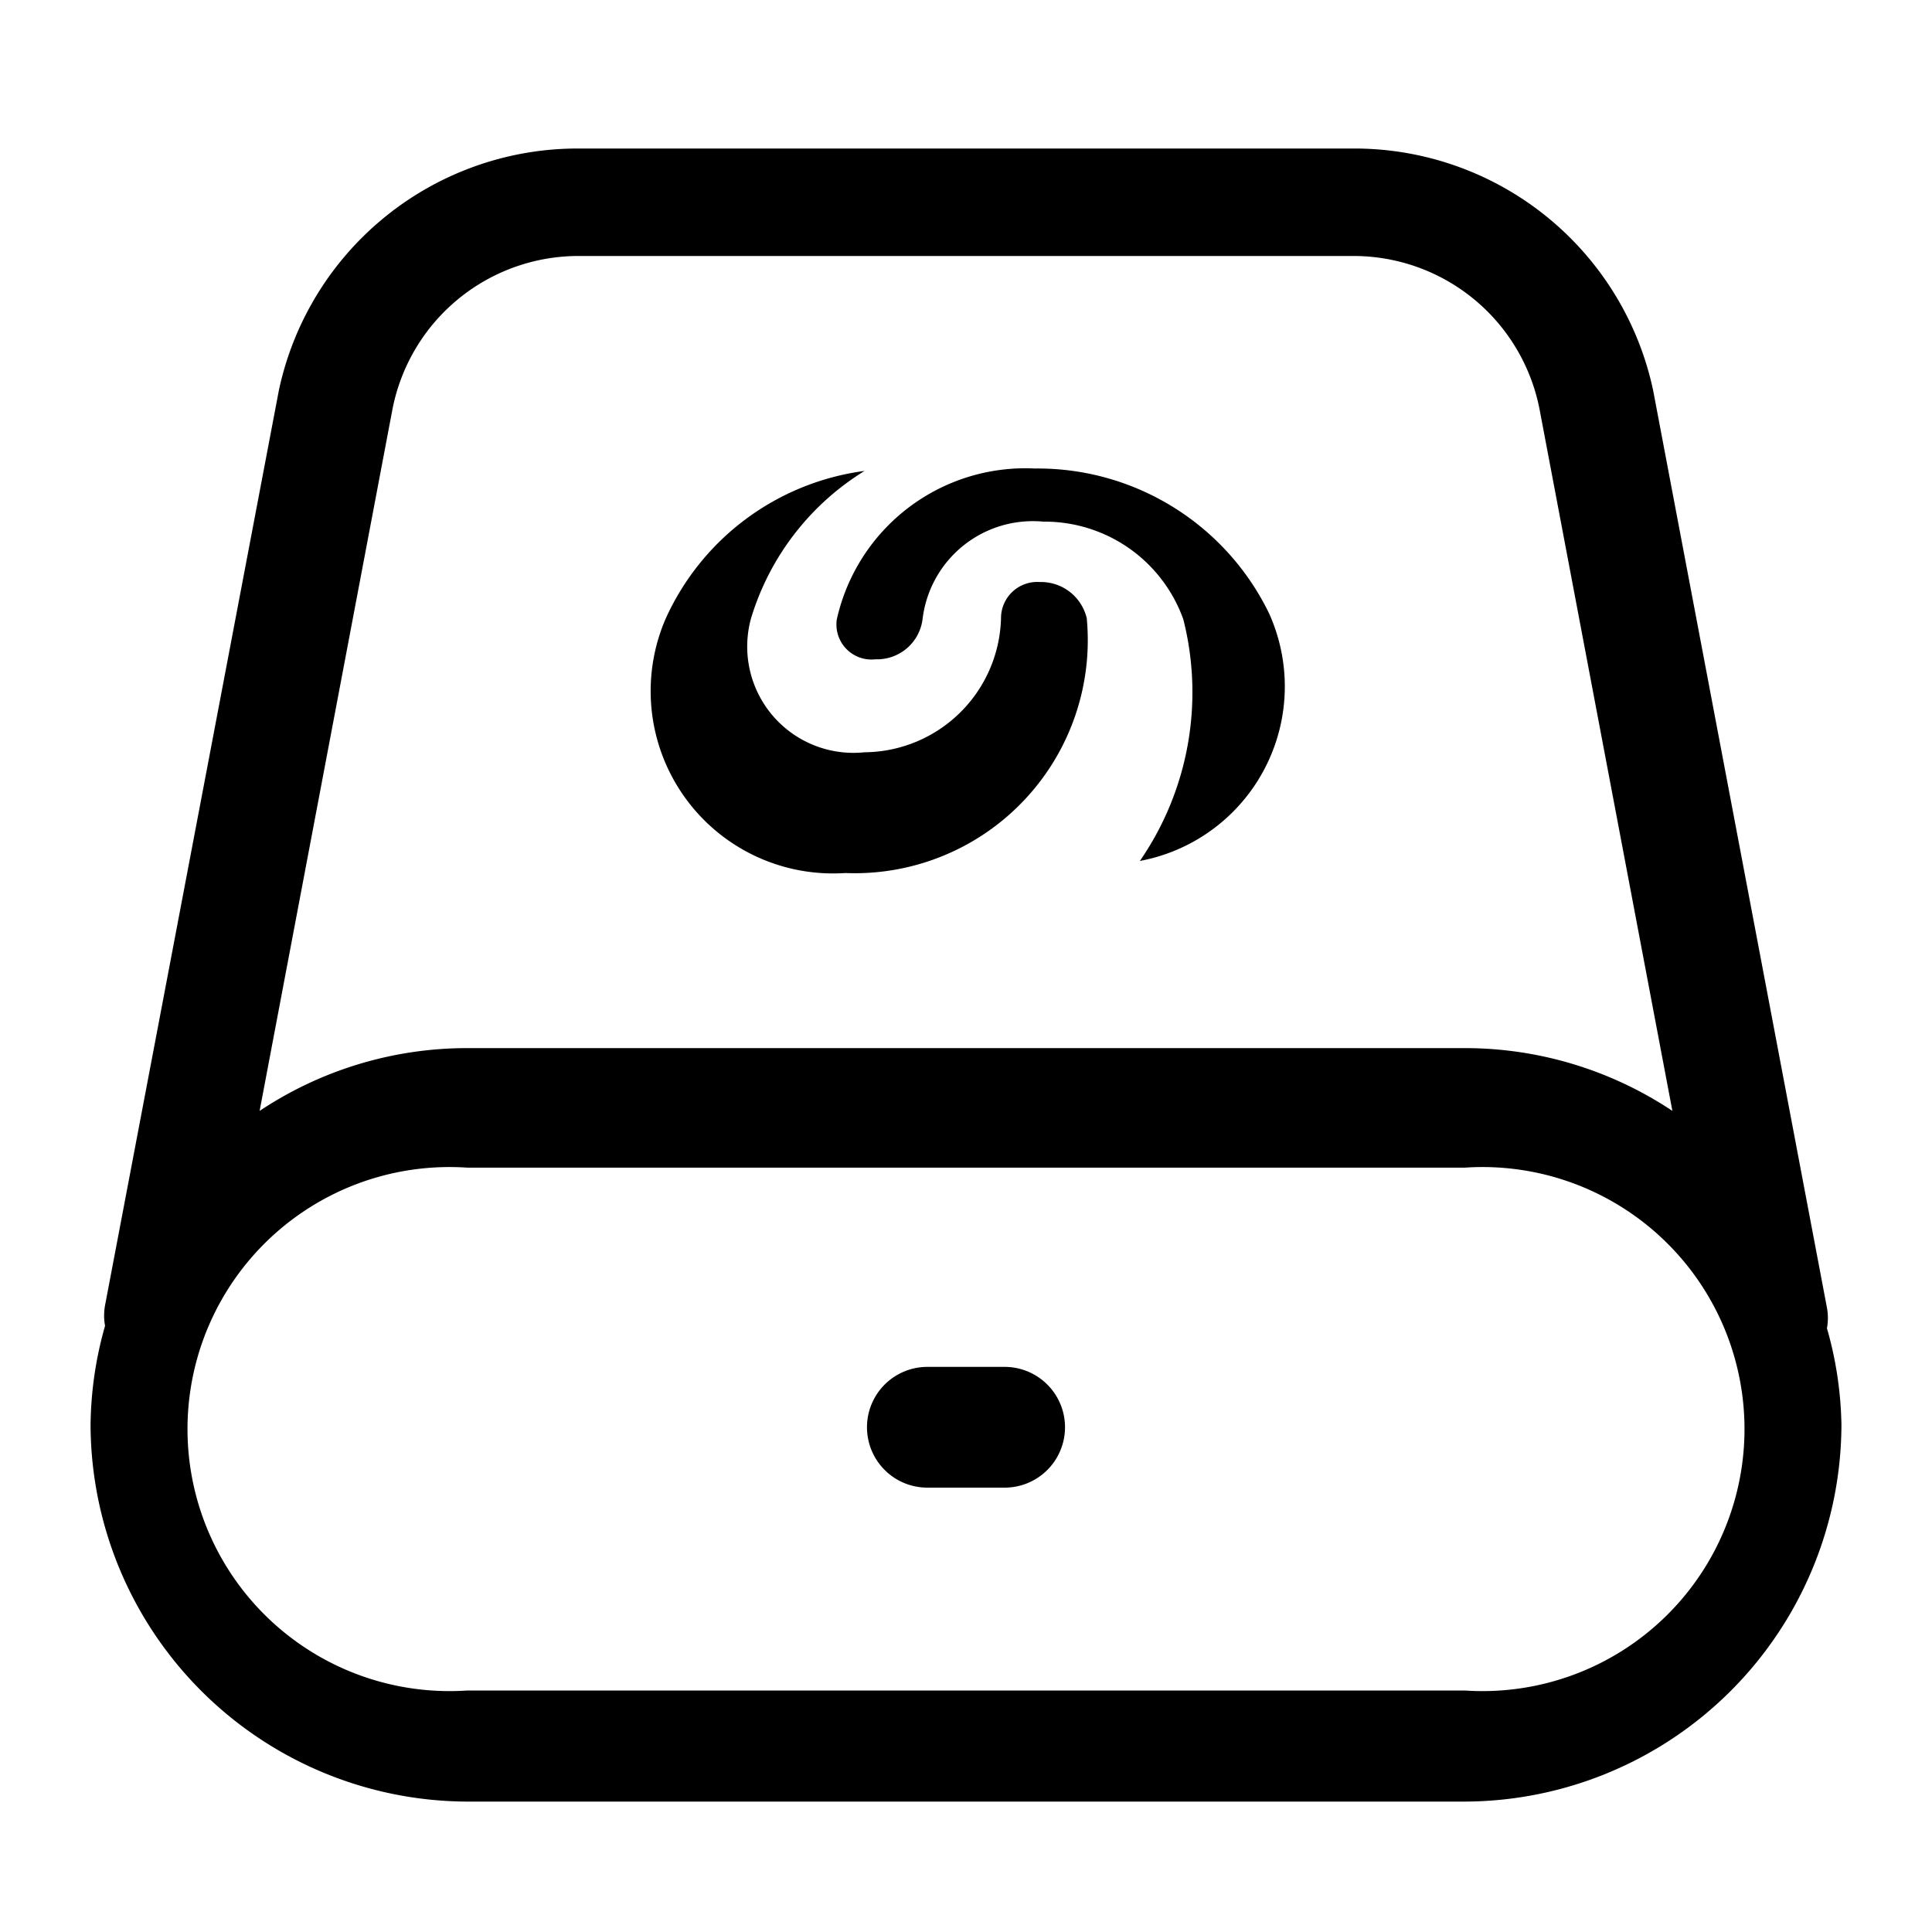 <svg t="1660621415946" class="icon" viewBox="0 0 1024 1024" version="1.1" xmlns="http://www.w3.org/2000/svg" p-id="6900" width="32" height="32"><path d="M968.32 704a30.08 30.08 0 0 0 0-10.88l-92.16-486.4a161.92 161.92 0 0 0-159.36-128H307.2a161.92 161.92 0 0 0-159.36 128L55.68 691.84a30.08 30.08 0 0 0 0 10.88 197.76 197.76 0 0 0-7.68 52.48 200.32 200.32 0 0 0 199.68 199.68h528.64a200.32 200.32 0 0 0 199.68-199.68 197.12 197.12 0 0 0-7.68-51.2zM208 216.96A100.48 100.48 0 0 1 307.2 135.68h409.6a100.48 100.48 0 0 1 99.2 81.28l70.4 371.84a198.4 198.4 0 0 0-110.08-33.28H247.68a198.4 198.4 0 0 0-110.08 33.28zM776.32 896H247.68a138.88 138.88 0 1 1 0-277.12h528.64a138.88 138.88 0 1 1 0 277.12z" p-id="6901"></path><path d="M532.48 724.48h-40.96a30.72 30.72 0 0 0 0 64h40.96a30.72 30.72 0 0 0 0-64zM448 462.72a123.52 123.52 0 0 0 128-135.04 24.96 24.96 0 0 0-24.96-19.2 19.2 19.2 0 0 0-20.48 19.2 72.96 72.96 0 0 1-72.32 71.04 56.32 56.32 0 0 1-60.16-71.04 138.88 138.88 0 0 1 60.16-78.08 135.04 135.04 0 0 0-105.6 78.72A96.64 96.64 0 0 0 448 462.72z"  p-id="6902"></path><path d="M464 349.44a24.32 24.32 0 0 0 24.96-21.12 58.88 58.88 0 0 1 64-51.84 78.08 78.08 0 0 1 74.24 51.84 157.44 157.44 0 0 1-23.04 128 94.08 94.08 0 0 0 68.48-131.2 136.32 136.32 0 0 0-124.16-76.8 102.4 102.4 0 0 0-104.96 80 18.56 18.56 0 0 0 20.48 21.12z"  p-id="6903"></path></svg>